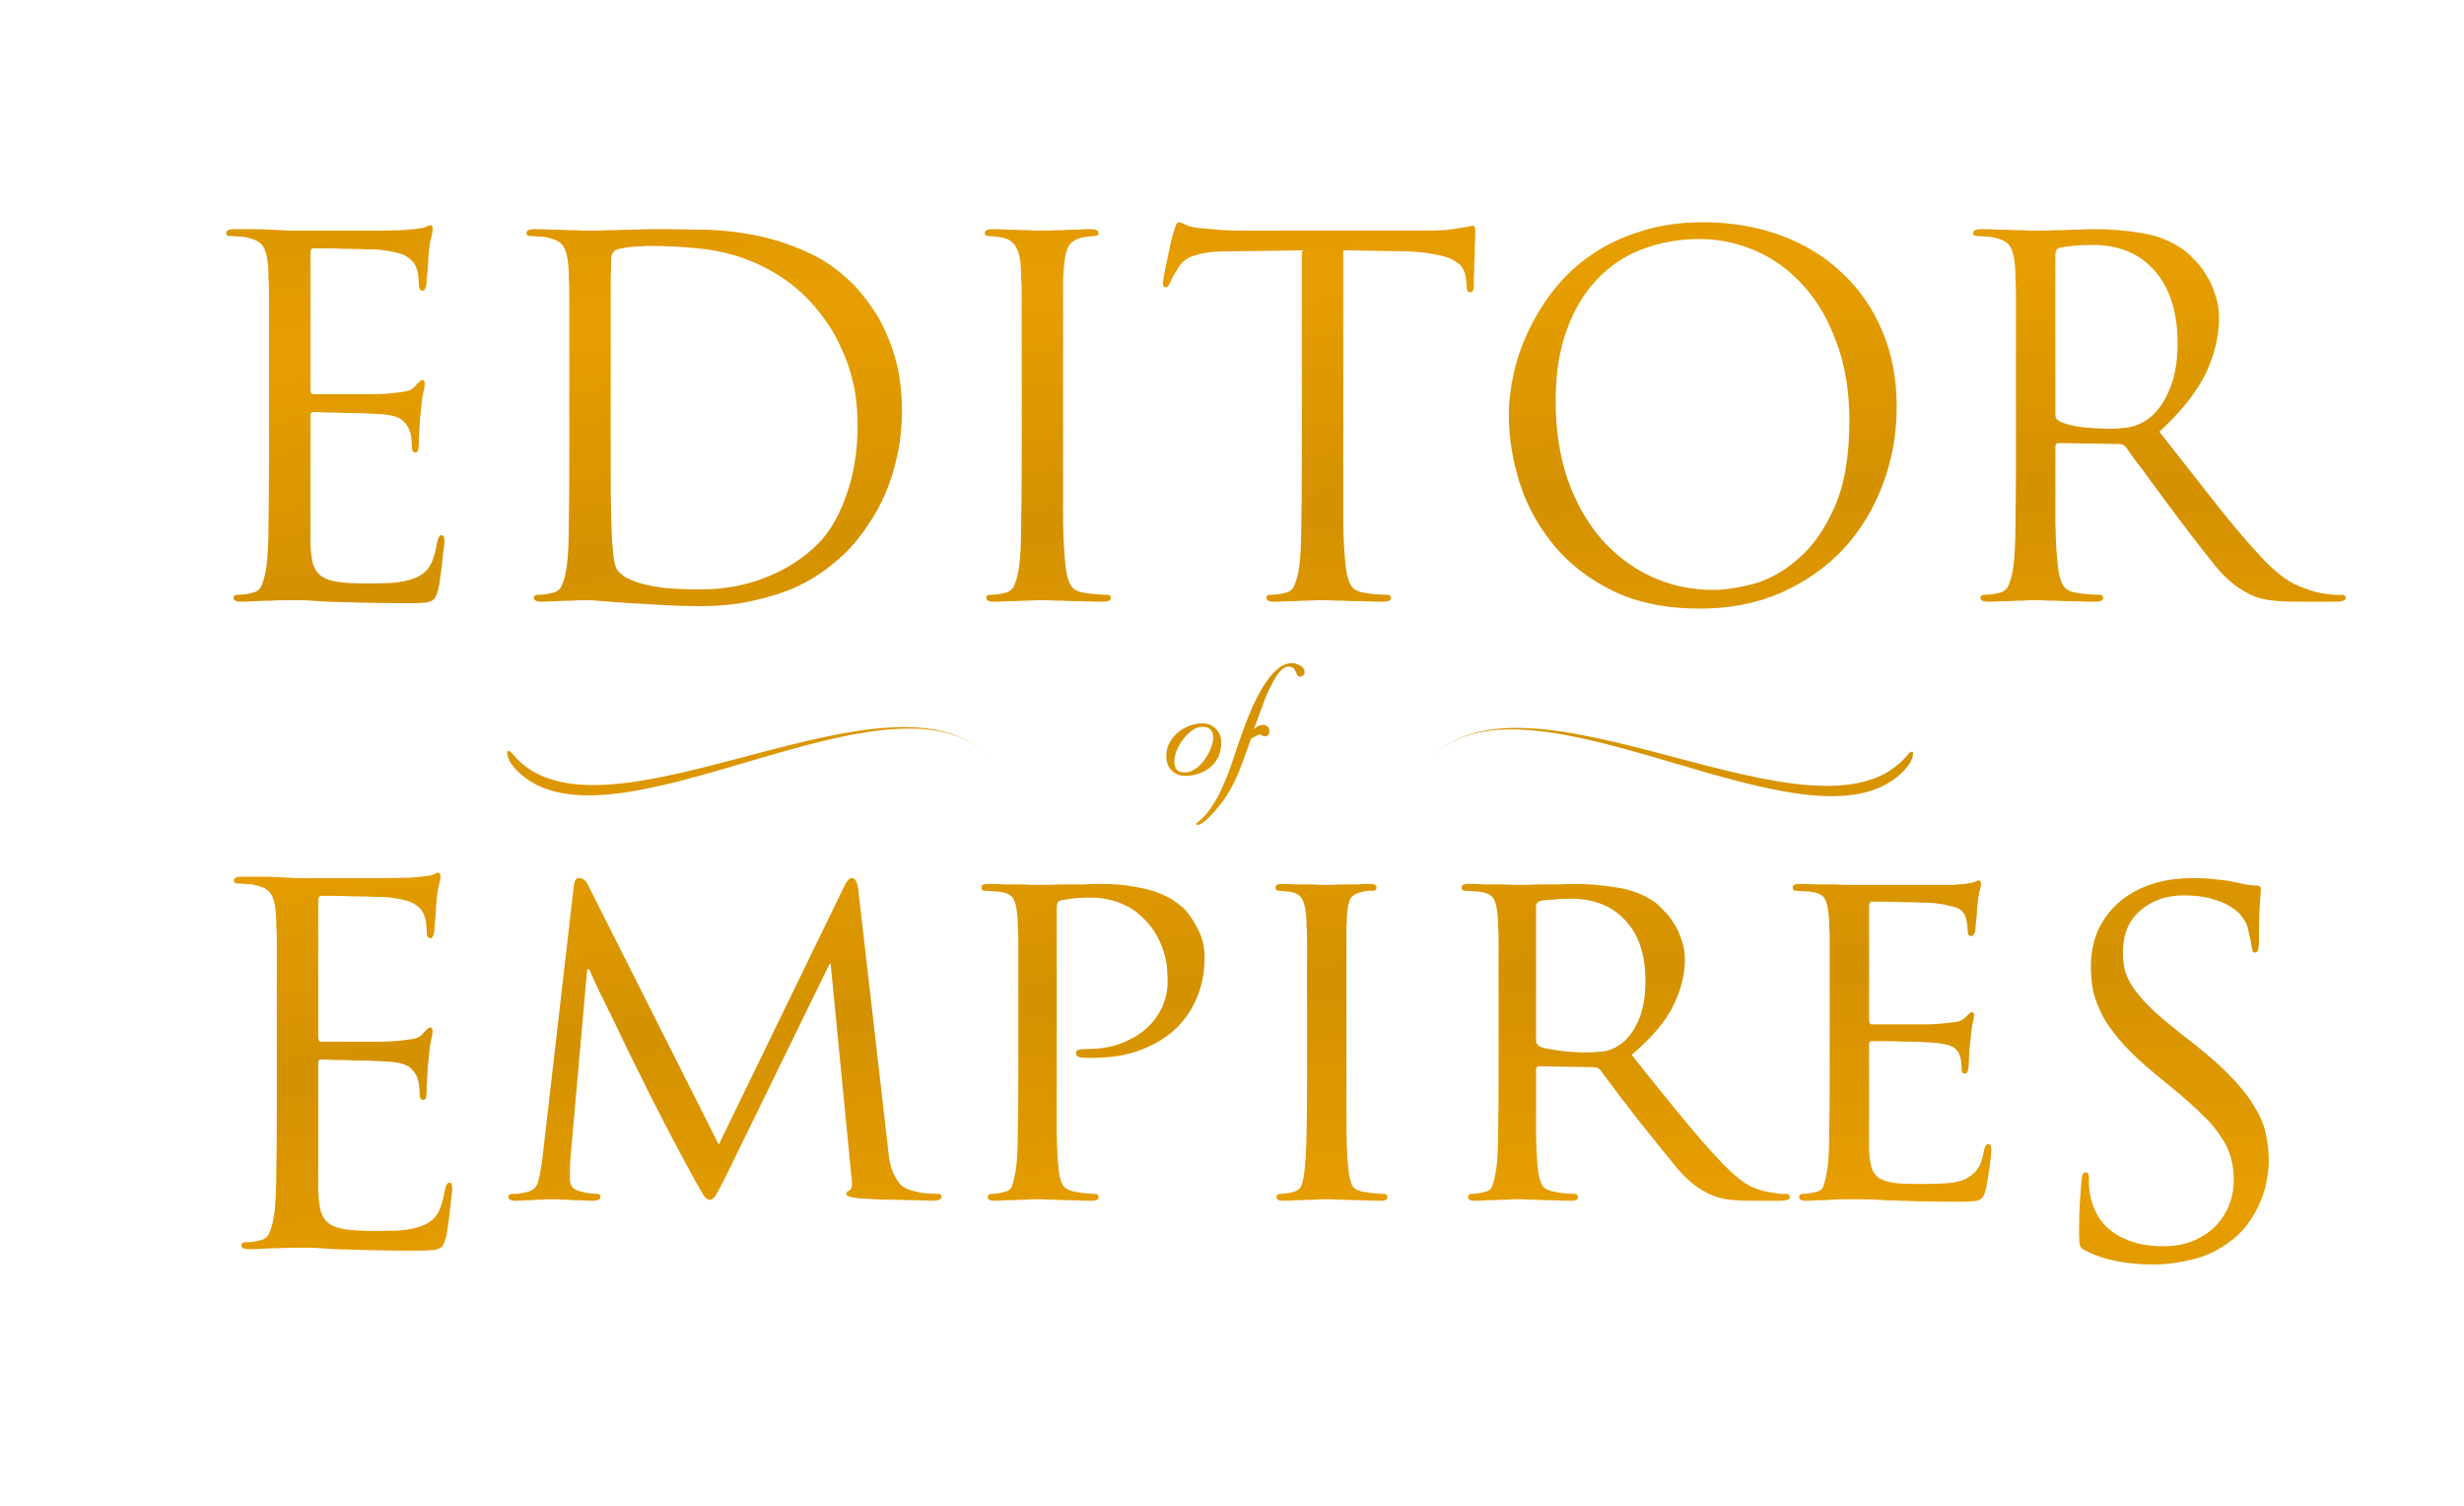 <svg xmlns="http://www.w3.org/2000/svg" xmlns:xlink="http://www.w3.org/1999/xlink" width="900" height="550">
  <defs>
    <linearGradient id="a">
      <stop offset="0" stop-color="#d49100"/>
      <stop offset="1" stop-color="#e79e00"/>
    </linearGradient>
    <filter id="c" height="1.5" width="1.5" y="-.25" x="-.25" color-interpolation-filters="sRGB">
      <feGaussianBlur stdDeviation="1" result="result1"/>
      <feGaussianBlur in="result1" stdDeviation="5.831" result="result6"/>
      <feComposite operator="atop" result="result8" in2="result1" in="result6"/>
      <feComposite operator="xor" in="result6" in2="result8" result="fbSourceGraphic"/>
      <feDisplacementMap scale="6.632" in2="result8" result="result95"/>
      <feColorMatrix in="result95" values="0 0 0 -1 0 0 0 0 -1 0 0 0 0 -1 0 0 0 0 2 0" result="fbSourceGraphicAlpha"/>
      <feGaussianBlur in="fbSourceGraphicAlpha" stdDeviation="1" result="result0"/>
      <feSpecularLighting lighting-color="#fff" specularConstant="1.5" surfaceScale="-2" result="result1" specularExponent="35" in="result0">
        <feDistantLight elevation="112" azimuth="122"/>
      </feSpecularLighting>
      <feComposite operator="in" in="result1" in2="fbSourceGraphicAlpha" result="result2"/>
      <feComposite in="fbSourceGraphic" in2="result2" k3="2.14" k2=".664" k1="1.255" result="result4" k4="-.443" operator="arithmetic"/>
      <feComposite operator="atop" in2="result4" result="result91"/>
      <feBlend result="result92" in2="result91" mode="multiply"/>
      <feMerge>
        <feMergeNode in="result4"/>
      </feMerge>
      <feGaussianBlur stdDeviation="1.2" result="result94"/>
      <feComposite in2="SourceGraphic" k3="-.043" k1="1.787" result="result93" k4="-.043" operator="arithmetic"/>
      <feComposite in2="SourceGraphic"/>
    </filter>
    <radialGradient id="b" xlink:href="#a" spreadMethod="reflect" gradientUnits="userSpaceOnUse" cy="959.92" cx="228" gradientTransform="matrix(.619 -.019 .009 .286 76.416 663.49)" r="301.31"/>
    <radialGradient xlink:href="#a" id="d" gradientUnits="userSpaceOnUse" gradientTransform="matrix(.619 -.019 .009 .286 76.416 663.49)" spreadMethod="reflect" cx="228" cy="959.92" r="301.31"/>
    <radialGradient xlink:href="#a" id="e" gradientUnits="userSpaceOnUse" gradientTransform="matrix(.619 -.019 .009 .286 76.416 663.49)" spreadMethod="reflect" cx="228" cy="959.92" r="301.31"/>
    <radialGradient xlink:href="#a" id="f" gradientUnits="userSpaceOnUse" gradientTransform="matrix(.619 -.019 .009 .286 76.416 663.49)" spreadMethod="reflect" cx="228" cy="959.92" r="301.31"/>
    <radialGradient xlink:href="#a" id="g" gradientUnits="userSpaceOnUse" gradientTransform="matrix(.619 -.019 .009 .286 76.416 663.49)" spreadMethod="reflect" cx="228" cy="959.92" r="301.31"/>
    <radialGradient xlink:href="#a" id="h" gradientUnits="userSpaceOnUse" gradientTransform="matrix(.619 -.019 .009 .286 76.416 663.49)" spreadMethod="reflect" cx="228" cy="959.92" r="301.31"/>
    <radialGradient xlink:href="#a" id="i" gradientUnits="userSpaceOnUse" gradientTransform="matrix(.619 -.019 .009 .286 76.416 663.49)" spreadMethod="reflect" cx="228" cy="959.92" r="301.31"/>
    <radialGradient xlink:href="#a" id="n" gradientUnits="userSpaceOnUse" gradientTransform="matrix(.619 -.019 .009 .286 76.416 663.49)" spreadMethod="reflect" cx="228" cy="959.92" r="301.31"/>
    <radialGradient xlink:href="#a" id="o" gradientUnits="userSpaceOnUse" gradientTransform="matrix(.619 -.019 .009 .286 76.416 663.49)" spreadMethod="reflect" cx="228" cy="959.92" r="301.31"/>
    <radialGradient xlink:href="#a" id="p" gradientUnits="userSpaceOnUse" gradientTransform="matrix(.619 -.019 .009 .286 76.416 663.49)" spreadMethod="reflect" cx="228" cy="959.92" r="301.31"/>
    <radialGradient xlink:href="#a" id="q" gradientUnits="userSpaceOnUse" gradientTransform="matrix(.619 -.019 .009 .286 76.416 663.49)" spreadMethod="reflect" cx="228" cy="959.92" r="301.31"/>
    <radialGradient xlink:href="#a" id="r" gradientUnits="userSpaceOnUse" gradientTransform="matrix(.619 -.019 .009 .286 76.416 663.49)" spreadMethod="reflect" cx="228" cy="959.92" r="301.31"/>
    <radialGradient xlink:href="#a" id="s" gradientUnits="userSpaceOnUse" gradientTransform="matrix(.619 -.019 .009 .286 76.416 663.49)" spreadMethod="reflect" cx="228" cy="959.92" r="301.31"/>
    <radialGradient xlink:href="#a" id="t" gradientUnits="userSpaceOnUse" gradientTransform="matrix(.619 -.019 .009 .286 76.416 663.49)" spreadMethod="reflect" cx="228" cy="959.92" r="301.31"/>
    <radialGradient xlink:href="#a" id="l" gradientUnits="userSpaceOnUse" gradientTransform="matrix(.619 -.019 .009 .286 -322.278 210.946)" spreadMethod="reflect" cx="228" cy="959.92" r="301.31"/>
    <radialGradient xlink:href="#a" id="j" gradientUnits="userSpaceOnUse" gradientTransform="matrix(.619 -.019 .009 .286 -322.278 210.946)" spreadMethod="reflect" cx="228" cy="959.92" r="301.31"/>
    <radialGradient xlink:href="#a" id="k" gradientUnits="userSpaceOnUse" gradientTransform="matrix(.619 -.019 .009 .286 -322.278 210.946)" spreadMethod="reflect" cx="228" cy="959.92" r="301.31"/>
    <radialGradient xlink:href="#a" id="m" gradientUnits="userSpaceOnUse" gradientTransform="matrix(.619 -.019 .009 .286 -322.278 210.946)" spreadMethod="reflect" cx="228" cy="959.92" r="301.31"/>
  </defs>
  <g style="text-indent:0;text-transform:none;block-progression:tb" transform="translate(395.14 454.708)" color="#000" fill="url(#b)" filter="url(#c)">
    <path d="M-296.875-287.126q0 12.96-.18 23.22 0 10.08-.72 15.84-.54 3.96-1.62 6.66-.9 2.7-3.6 3.24-1.26.36-2.7.54-1.44.18-2.7.18-1.44 0-1.44 1.08 0 1.44 2.88 1.44 1.98 0 4.86-.18 2.88-.18 5.58-.18 2.88-.18 4.86-.18h7.74q3.42.18 8.64.54 5.22.18 12.6.36 7.56.18 17.82.18 2.7 0 4.32-.18 1.62 0 2.7-.54 1.08-.36 1.62-1.26t1.08-2.7q.36-1.44.72-4.14l.72-5.4q.36-2.88.54-5.04.36-2.34.36-2.88 0-.9-.18-1.8 0-.9-.9-.9-1.08 0-1.62 2.7-.9 5.58-2.7 8.64-1.8 2.88-5.4 4.32-3.6 1.44-8.64 1.8-5.04.18-8.64.18-6.66 0-10.62-.54-3.96-.54-6.3-2.16-2.16-1.62-3.06-4.5-.72-2.88-.9-7.56v-46.62q0-1.26 1.26-1.26 1.08 0 4.5.18 3.6 0 7.56.18 4.14 0 7.92.18 3.96.18 5.76.36 5.22.54 7.02 2.52 1.8 1.8 2.34 3.78.54 1.8.54 3.24.18 1.26.18 2.7 0 1.62 1.26 1.62.9 0 1.08-1.08.18-1.26.18-2.34v-1.8q.18-1.44.18-3.06.18-1.8.18-3.42.18-1.8.36-3.24.36-4.5.9-6.84t.54-3.24q0-1.44-.9-1.44-.72 0-2.7 2.34-1.26 1.44-3.24 1.8-1.98.36-5.22.72-1.62.18-5.94.36h-22.68q-1.08 0-1.08-1.8v-49.68q0-1.8 1.08-1.8h4.14q3.6 0 7.74.18 4.14 0 7.92.18 3.78 0 4.86.18 7.2.9 9.54 2.52 2.34 1.44 3.24 3.6.72 1.62.9 3.6.18 1.98.18 2.88 0 2.34 1.44 2.34.54 0 .72-.54.36-.72.54-1.44.18-.72.18-2.34l.36-3.6q.18-1.98.18-3.6.18-1.62.18-2.34.36-3.78.9-5.58.54-1.98.54-2.88 0-1.62-.72-1.62t-1.26.36q-.54.36-1.26.54-2.52.54-7.74.9-1.62 0-8.1.18h-33.12l-7.38-.36q-3.06-.18-6.48-.18h-6.48q-2.88 0-2.88 1.44 0 1.08 1.44 1.08 1.26 0 3.06.18 1.98 0 3.06.36 4.5.9 5.94 3.24 1.44 2.34 1.8 7.02.18 2.16.18 4.68.18 2.34.18 6.48v59.4z" fill="url(#d)" filter="url(#c)"/>
    <path d="M-187.187-287.126q0 12.96-.18 23.22 0 10.08-.72 15.84-.54 3.96-1.62 6.66-.9 2.7-3.6 3.24-1.26.36-2.7.54-1.44.18-2.7.18-1.44 0-1.44 1.08 0 1.44 2.88 1.44 1.98 0 4.86-.18 2.88-.18 5.58-.18 2.88-.18 4.86-.18h2.34q.72 0 4.86.36 4.14.36 10.08.72 5.76.36 12.42.72 6.84.36 12.6.36 11.52 0 20.34-2.16 8.82-1.98 15.48-5.04 6.66-3.24 11.16-6.84 4.68-3.6 7.56-6.66 3.78-3.96 7.2-9.18 3.6-5.22 6.3-11.52 2.7-6.48 4.32-14.04 1.62-7.56 1.62-16.02 0-8.1-1.44-14.94t-3.96-12.42q-2.34-5.76-5.58-10.26-3.06-4.5-6.48-8.1-8.1-8.28-17.82-12.42-9.72-4.32-19.62-6.12-9.9-1.8-19.08-1.8-9-.18-15.66-.18-4.14 0-8.1.18-3.96 0-7.38.18-3.24 0-5.76.18h-5.58q-1.98-.18-5.04-.18-2.88-.18-6.3-.18-3.42-.18-6.48-.18-2.88 0-2.88 1.44 0 1.08 1.44 1.08 1.26 0 3.06.18 1.98 0 3.06.36 4.5.9 5.94 3.24 1.44 2.34 1.8 7.02.18 2.16.18 4.68.18 2.34.18 6.48v59.4zm15.12-34.56v-31.68q.18-4.32.18-6.66 0-2.7 2.16-3.6.54-.18 1.8-.36 1.44-.36 3.24-.54 1.8-.18 3.42-.18 1.8-.18 3.24-.18 8.1 0 15.84.72 7.92.54 15.3 2.7 7.38 2.16 14.4 6.3 7.02 3.96 13.32 10.62 2.7 2.88 5.76 7.2 3.06 4.14 5.58 9.9 2.7 5.58 4.32 12.6t1.62 15.66q0 6.3-.9 12.42t-2.88 11.88q-1.8 5.58-4.5 10.44-2.7 4.86-6.12 8.28-8.1 8.1-19.26 12.42-10.98 4.32-23.58 4.32-7.92 0-13.5-.54-5.4-.72-9-1.8-3.42-1.08-5.4-2.34-1.8-1.26-2.7-2.52-.54-.72-.9-2.34-.36-1.62-.54-3.6l-.36-3.96q-.18-2.16-.18-3.78 0-1.26-.18-4.86 0-3.6-.18-8.82v-47.7z" fill="url(#e)" filter="url(#c)"/>
    <path d="M-6.833-318.806v-34.2q.18-2.52.36-4.68.36-4.68 1.62-7.02 1.44-2.52 5.04-3.24 1.62-.36 2.52-.36 1.08-.18 1.98-.18 1.44 0 1.44-1.08 0-1.44-2.88-1.44-1.98 0-4.86.18-2.88 0-5.58.18-2.7 0-4.86.18h-4.86q-1.98-.18-4.68-.18-2.7-.18-5.76-.18-3.06-.18-5.22-.18-2.88 0-2.88 1.44 0 1.08 1.44 1.08.9 0 2.52.18t3.06.54q5.58 1.26 6.12 10.08.18 2.16.18 4.68.18 2.34.18 6.48v59.4q0 12.96-.18 23.22 0 10.08-.72 15.84-.54 3.96-1.62 6.66-.9 2.7-3.6 3.24-1.26.36-2.7.54-1.44.18-2.7.18-1.44 0-1.44 1.08 0 1.44 2.88 1.44 1.98 0 4.86-.18 2.88 0 5.58-.18 2.7 0 4.68-.18h4.86q2.16.18 5.22.18 3.24.18 7.02.18 3.78.18 7.56.18 2.88 0 2.88-1.44 0-1.08-1.44-1.08-1.26 0-3.78-.18-2.34-.18-4.32-.54-4.14-.54-5.4-3.24-1.26-2.7-1.62-6.66-.72-5.76-.9-15.84v-54.9z" fill="url(#f)" filter="url(#c)"/>
    <path d="M95.489-363.266l22.68.36q6.48.18 10.62 1.08 4.32.72 6.66 1.98 2.52 1.26 3.6 3.06t1.26 3.78l.18 1.98q.18 1.98.36 2.52.36.54 1.08.54 1.26 0 1.26-2.34v-3.06q.18-2.52.18-5.58.18-3.06.18-6.12.18-3.06.18-5.04 0-.9-.18-1.44 0-.72-.72-.72-.54 0-1.8.36-1.26.18-3.24.54-2.16.36-5.4.72-3.06.18-7.38.18h-67.5q-1.62 0-5.94-.18-4.32-.36-8.28-.72-3.6-.36-5.4-1.26-1.62-.9-2.52-.9-.54 0-1.08 1.26-.36 1.26-.72 2.16-.18.54-.9 3.24-.54 2.7-1.26 5.94t-1.26 6.12q-.54 2.7-.54 3.42 0 1.62.9 1.62 1.08 0 1.8-1.8.36-.9.9-1.98.72-1.26 2.16-3.6 1.08-1.62 2.52-2.7t3.6-1.62q2.16-.72 5.04-1.08 3.06-.36 7.2-.36l26.64-.36v76.14q0 12.96-.18 23.22 0 10.08-.72 15.84-.54 3.96-1.62 6.66-.9 2.7-3.6 3.24-1.26.36-2.7.54-1.44.18-2.7.18-1.44 0-1.44 1.08 0 1.44 2.88 1.44 1.98 0 4.86-.18 2.88 0 5.58-.18 2.7 0 4.68-.18h4.86q2.16.18 5.22.18 3.24.18 7.02.18 3.78.18 7.56.18 2.88 0 2.88-1.44 0-1.08-1.44-1.08-1.26 0-3.78-.18-2.34-.18-4.32-.54-4.14-.54-5.4-3.24-1.26-2.7-1.62-6.66-.72-5.76-.9-15.84v-99.36z" fill="url(#g)" filter="url(#c)"/>
    <path d="M155.984-303.146q0 12.24 3.96 24.84 3.96 12.42 12.42 22.68t21.6 16.74q13.32 6.48 31.86 6.48 16.2 0 29.52-5.76 13.32-5.94 22.68-15.84 9.36-10.08 14.4-23.4 5.22-13.5 5.22-28.62 0-15.66-5.4-28.08-5.4-12.6-14.94-21.24-9.36-8.82-22.32-13.5t-28.08-4.68q-12.42 0-22.5 3.24-10.08 3.06-18 8.46t-13.68 12.6q-5.58 7.02-9.36 14.94-3.78 7.74-5.58 15.84-1.8 8.1-1.8 15.3zm17.1-5.04q0-14.76 3.96-25.74 3.96-11.16 10.98-18.54 7.02-7.56 16.56-11.16 9.72-3.78 21.06-3.78 10.62 0 20.52 4.32t17.46 12.78q7.56 8.28 12.06 20.7 4.68 12.42 4.68 28.62 0 19.62-5.58 31.86-5.4 12.06-13.32 18.72-7.74 6.66-16.2 9-8.46 2.16-14.58 2.16-12.24 0-22.68-4.86t-18.36-13.86q-7.74-9-12.24-21.78-4.32-12.78-4.32-28.44z" fill="url(#h)" filter="url(#c)"/>
    <path d="M341.211-287.126q0 12.96-.18 23.22 0 10.08-.72 15.84-.54 3.96-1.62 6.66-.9 2.7-3.6 3.24-1.26.36-2.7.54-1.44.18-2.7.18-1.44 0-1.44 1.08 0 1.44 2.88 1.44 1.98 0 4.86-.18 2.88 0 5.58-.18 2.7 0 4.5-.18h4.32q2.16.18 5.22.18 3.24.18 7.02.18 3.78.18 7.56.18 2.88 0 2.88-1.44 0-1.08-1.44-1.08-1.26 0-3.78-.18-2.34-.18-4.32-.54-4.14-.54-5.4-3.24-1.26-2.7-1.62-6.66-.72-5.76-.9-15.84v-27.54q0-1.44 1.26-1.44l22.14.36q1.26 0 2.34 1.08 1.26 1.8 3.42 4.86 2.34 2.88 4.86 6.48 2.7 3.6 5.58 7.56 2.88 3.96 5.76 7.74 7.74 10.26 13.14 16.92 5.4 6.48 11.16 9.54 3.42 1.98 7.56 2.7 4.14.72 11.7.72h12.78q2.52 0 3.42-.36.9-.18.9-1.08 0-1.08-1.62-1.08h-2.7q-1.8-.18-4.32-.54-3.42-.54-9-2.88t-12.96-10.08q-7.92-8.46-17.1-20.16l-20.34-25.92q12.06-11.16 16.92-21.24 4.86-10.26 4.86-20.34 0-4.68-1.44-8.64-1.26-3.96-3.24-7.02-1.8-3.06-3.96-5.22-2.16-2.34-3.78-3.6-7.2-5.22-15.84-6.48-8.46-1.44-17.1-1.44-2.16 0-5.4.18-3.24 0-6.66.18-3.24 0-5.94.18h-5.76q-1.98-.18-5.04-.18-2.88-.18-6.3-.18-3.42-.18-6.48-.18-2.88 0-2.88 1.44 0 1.08 1.44 1.08 1.26 0 3.06.18 1.98 0 3.06.36 4.5.9 5.94 3.24 1.44 2.34 1.8 7.02.18 2.16.18 4.68.18 2.34.18 6.48v59.4zm14.4-74.88q0-1.62 1.44-2.16 1.44-.36 4.68-.72 3.24-.36 7.38-.36 14.58 0 22.86 9.54t8.28 26.46q0 10.26-3.24 17.46-3.06 7.02-7.74 10.26-3.06 2.16-6.66 2.88-3.6.54-6.84.54-5.94 0-11.52-.72-5.4-.9-7.38-2.16-1.26-.72-1.26-2.16v-58.86z" fill="url(#i)" filter="url(#c)"/>
    <path d="M30.852-178.315q0 2.87 1.89 4.97 1.89 2.03 5.25 2.03 2.1 0 4.34-.7 2.31-.7 4.27-2.17 1.96-1.54 3.15-3.85 1.19-2.38 1.19-5.46 0-2.87-1.89-4.9-1.89-2.1-5.25-2.1-2.03 0-4.34.84-2.24.77-4.2 2.38-1.96 1.54-3.22 3.85-1.19 2.24-1.19 5.11zm2.94 1.68q0-1.75.84-3.92.91-2.17 2.38-4.13 1.54-2.03 3.36-3.29 1.82-1.26 3.64-1.26 2.24 0 3.08 1.12.91 1.05.91 2.94 0 1.68-.91 3.85-.84 2.17-2.31 4.2-1.47 2.03-3.36 3.29-1.82 1.26-3.64 1.26-2.24 0-3.15-1.05-.84-1.12-.84-3.01z" fill="url(#j)" filter="url(#c)"/>
    <path d="M57.521-183.985q-.35.98-.98 2.87-1.4 4.27-2.66 7.77-1.26 3.43-2.94 7.07t-3.85 6.79q-2.17 3.15-4.69 5.04l-.07.07q-.56.42-.56.7 0 .28.49.28.91 0 2.52-1.26 1.61-1.26 3.36-3.29 1.75-1.96 3.43-4.2 1.61-2.24 2.66-4.13 1.89-3.43 3.22-6.72 1.33-3.29 3.01-8.12 1.05-3.01 1.4-3.85.42-.14 1.26-.63 1.4-.84 1.96-.84.35 0 .63.28.42.42 1.19.42.63 0 1.12-.49.49-.56.49-1.19 0-2.52-2.52-2.52-.7 0-1.68.49-.91.49-1.26.98l-.14-.14q.35-.84 1.61-4.27 1.33-3.78 2.38-6.51 1.12-2.73 2.52-5.46 1.4-2.8 2.94-4.55 1.61-1.82 3.15-1.82 1.33 0 1.82.56.49.49.91 1.47.28.84.63 1.26.35.35 1.12.35.49 0 .91-.49.49-.49.49-1.05 0-1.61-1.54-2.45-1.47-.91-3.22-.91-3.15 0-6.16 3.08-3.01 3.01-5.46 7.56t-4.2 8.96q-1.75 4.41-3.29 8.89z" fill="url(#k)" filter="url(#c)"/>
    <path d="M301.647-178.995c-32.252 39.164-141.296-39.163-175.853 3.072 34.557-42.235 143.6 40.331 175.853 1.167 2.496-3.24 2.777-7.48 0-4.239z" fill="url(#l)" filter="url(#c)"/>
    <path d="M-207.91-179.288c32.252 39.164 141.296-39.164 175.853 3.072-34.557-42.236-143.601 40.33-175.854 1.167-2.495-3.24-2.776-7.48 0-4.239z" fill="url(#m)" filter="url(#c)"/>
    <path d="M-294.02-50.627q0 12.96-.18 23.22 0 10.08-.72 15.84-.54 3.96-1.62 6.66-.9 2.7-3.6 3.24-1.26.36-2.7.54-1.44.18-2.7.18-1.44 0-1.44 1.08 0 1.44 2.88 1.44 1.98 0 4.86-.18 2.88-.18 5.58-.18 2.88-.18 4.86-.18h7.74q3.42.18 8.64.54 5.22.18 12.6.36 7.56.18 17.82.18 2.7 0 4.32-.18 1.62 0 2.7-.54 1.08-.36 1.62-1.26t1.08-2.7q.36-1.44.72-4.14l.72-5.4q.36-2.88.54-5.04.36-2.34.36-2.88 0-.9-.18-1.8 0-.9-.9-.9-1.08 0-1.62 2.7-.9 5.58-2.7 8.64-1.8 2.88-5.4 4.32-3.6 1.44-8.64 1.8-5.04.18-8.64.18-6.66 0-10.62-.54-3.96-.54-6.3-2.16-2.16-1.62-3.06-4.5-.72-2.88-.9-7.56v-46.62q0-1.26 1.26-1.26 1.08 0 4.5.18 3.6 0 7.56.18 4.14 0 7.92.18 3.96.18 5.76.36 5.22.54 7.02 2.52 1.8 1.8 2.34 3.78.54 1.8.54 3.24.18 1.26.18 2.7 0 1.62 1.26 1.62.9 0 1.08-1.08.18-1.26.18-2.34v-1.8q.18-1.44.18-3.06.18-1.8.18-3.42.18-1.8.36-3.24.36-4.5.9-6.84t.54-3.24q0-1.44-.9-1.44-.72 0-2.7 2.34-1.26 1.44-3.24 1.8-1.98.36-5.22.72-1.62.18-5.94.36h-22.68q-1.08 0-1.08-1.8v-49.68q0-1.8 1.08-1.8h4.14q3.6 0 7.74.18 4.14 0 7.92.18 3.78 0 4.86.18 7.2.9 9.54 2.52 2.34 1.44 3.24 3.6.72 1.62.9 3.6.18 1.98.18 2.88 0 2.34 1.44 2.34.54 0 .72-.54.36-.72.54-1.44.18-.72.18-2.34l.36-3.6q.18-1.98.18-3.6.18-1.62.18-2.34.36-3.78.9-5.58.54-1.98.54-2.88 0-1.62-.72-1.62t-1.26.36q-.54.36-1.26.54-2.52.54-7.74.9-1.62 0-8.1.18h-33.12l-7.38-.36q-3.06-.18-6.48-.18h-6.48q-2.88 0-2.88 1.44 0 1.08 1.44 1.08 1.26 0 3.06.18 1.98 0 3.06.36 4.5.9 5.94 3.24 1.44 2.34 1.8 7.02.18 2.16.18 4.68.18 2.34.18 6.48v59.4z" fill="url(#n)" filter="url(#c)"/>
    <path d="M-81.663-129.876q-.54-4.14-2.34-4.14-1.26 0-2.52 2.52l-46.08 94.86-47.88-95.04q-1.26-2.34-3.24-2.34-1.44 0-1.8 2.7l-11.52 99.9q-.54 4.32-1.44 7.92-.72 3.6-4.68 4.32-1.8.36-2.88.54h-1.8q-1.62 0-1.62 1.08 0 1.44 2.7 1.44 1.62 0 3.6-.18 2.16 0 4.14-.18 1.98 0 3.42-.18h4.14q1.62.18 3.6.18 2.16.18 4.5.18 2.52.18 4.68.18 2.88 0 2.88-1.44 0-1.08-1.26-1.08-.9 0-2.52-.18t-3.6-.72q-3.78-.9-3.78-4.32v-3.96q0-1.98.18-3.78l6.12-69.12h.72q1.08 2.34 3.6 7.92 2.7 5.4 5.76 11.7 3.06 6.3 5.94 12.42l4.86 9.72q1.44 3.06 3.96 7.92 2.52 4.86 5.22 10.08 2.7 5.22 5.22 9.9 2.52 4.68 4.14 7.56 2.34 4.14 3.24 5.58 1.08 1.44 2.16 1.44t1.98-1.44q1.08-1.62 3.6-6.66l38.16-78.12h.36l7.56 77.4q.36 2.16.18 3.78-.18 1.44-.9 1.62-1.08.36-1.08 1.26 0 .54.72.9.9.36 3.78.72 2.16.18 6.12.36t8.1.18q4.32.18 7.74.18 3.6.18 5.04.18t2.34-.36q.9-.36.9-1.08 0-1.08-1.26-1.08t-4.14-.18q-2.7-.18-6.12-1.26-2.52-.72-3.96-2.52-1.44-1.98-2.34-4.14-.9-2.34-1.26-4.68-.36-2.52-.54-4.5l-10.8-93.96z" fill="url(#o)" filter="url(#c)"/>
    <path d="M-23.194-60.576q0 11.16-.18 19.8 0 8.64-.72 13.32-.54 3.42-1.26 5.58-.54 1.98-2.88 2.52-1.08.36-2.52.54-1.26.18-2.34.18-1.26 0-1.26 1.26t2.52 1.26q1.8 0 4.32-.18 2.7 0 5.04-.18 2.52 0 4.32-.18h4.14q1.98.18 4.68.18 2.88.18 6.3.18 3.42.18 6.66.18 2.52 0 2.52-1.26t-1.26-1.26q-1.08 0-3.24-.18t-3.78-.54q-3.6-.54-4.86-2.52-1.08-2.16-1.44-5.58-.54-4.68-.72-13.32v-82.08q0-2.7 1.26-2.88 1.26-.36 3.96-.72 2.88-.36 4.86-.36h3.6q2.52 0 5.4.72 2.88.54 6.12 2.16 3.24 1.44 6.3 4.5 3.24 3.06 5.04 6.48 1.8 3.24 2.7 6.48.9 3.06 1.08 5.76.18 2.7.18 4.5 0 5.22-2.16 9.72-2.16 4.5-6.12 7.92-3.96 3.24-9.36 5.22-5.22 1.8-11.7 1.8-2.52 0-3.42.36-.72.36-.72 1.26 0 .54.54 1.08.54.36 1.08.36.72.18 2.16.18h2.34q9.18 0 16.56-2.52 7.56-2.7 12.96-7.38 5.4-4.86 8.28-11.52 3.06-6.84 3.06-15.12 0-6.3-2.7-10.98-2.52-4.86-5.22-7.38-1.08-.9-3.06-2.34t-5.58-2.88q-3.42-1.44-8.82-2.34-5.22-1.08-12.78-1.08-2.7 0-6.12.18h-6.48q-3.24 0-5.94.18h-6.48q-1.8-.18-4.5-.18h-5.58q-3.06-.18-5.76-.18-2.52 0-2.52 1.26t1.26 1.26q1.08 0 2.7.18 1.8 0 2.7.18 3.96.54 5.04 2.52t1.44 5.94q.18 1.8.18 3.96.18 1.98.18 5.58v50.4z" fill="url(#p)" filter="url(#c)"/>
    <path d="M96.675-87.576v-28.98q.18-2.16.18-3.96.36-4.14 1.26-5.94 1.08-1.8 4.32-2.52 1.44-.36 2.16-.36h1.8q1.26 0 1.26-1.26t-2.52-1.26q-1.8 0-4.5.18h-5.04q-2.34 0-4.32.18h-4.14q-1.8-.18-4.32-.18h-5.04q-2.52-.18-4.5-.18-2.52 0-2.52 1.26t1.26 1.26q.9 0 2.16.18 1.26 0 2.7.36 2.52.54 3.6 2.52 1.08 1.8 1.44 5.76.18 1.8.18 3.96.18 1.98.18 5.58v50.4q0 11.16-.18 19.8t-.72 13.32q-.36 3.42-1.08 5.58-.72 1.98-3.06 2.52-1.08.36-2.52.54-1.26.18-2.34.18-1.26 0-1.26 1.26t2.52 1.26q1.8 0 4.32-.18 2.52 0 4.86-.18 2.52 0 4.32-.18h4.14q1.98.18 4.86.18 2.88.18 6.3.18 3.42.18 6.66.18 2.52 0 2.52-1.26t-1.26-1.26q-1.08 0-3.24-.18t-3.96-.54q-3.6-.54-4.5-2.52-.9-2.16-1.26-5.58-.54-4.68-.72-13.32v-46.8z" fill="url(#q)" filter="url(#c)"/>
    <path d="M152.236-60.576q0 11.16-.18 19.8 0 8.64-.72 13.32-.54 3.42-1.26 5.58-.54 1.98-2.88 2.52-1.08.36-2.52.54-1.26.18-2.34.18-1.26 0-1.26 1.26t2.52 1.26q1.8 0 4.5-.18 2.7 0 5.04-.18 2.52 0 4.32-.18h3.78q1.98.18 4.68.18 2.88.18 6.12.18 3.42.18 6.66.18 2.52 0 2.52-1.26t-1.26-1.26q-1.08 0-3.24-.18t-3.78-.54q-3.6-.54-4.86-2.52-1.08-2.16-1.44-5.58-.54-4.68-.72-13.14v-23.4q0-1.26 1.08-1.26l20.16.36q1.26 0 2.16.9 1.26 1.62 3.06 4.14 1.98 2.52 4.14 5.58 2.34 2.88 4.86 6.3 2.52 3.24 5.04 6.3 6.84 8.64 11.52 14.22 4.86 5.58 10.08 8.28 3.06 1.62 6.48 2.34 3.6.72 10.44.72h9.9q2.16 0 2.88-.36.9-.18.9-.9 0-1.26-1.44-1.26h-1.98q-1.26-.18-3.6-.54-3.06-.36-7.2-2.16-4.14-1.98-10.44-8.46-6.84-7.2-15.12-17.28-8.28-10.08-18-22.32 10.98-9.36 15.12-17.82 4.32-8.64 4.32-17.1 0-3.96-1.26-7.2-1.08-3.42-2.88-6.12-1.62-2.7-3.6-4.5-1.8-1.98-3.24-3.06-6.3-4.32-14.22-5.4-7.74-1.26-15.3-1.26-1.8 0-5.04.18h-6.12q-3.06 0-5.58.18h-5.4q-1.98-.18-4.68-.18h-5.94q-3.06-.18-5.76-.18-2.52 0-2.52 1.26t1.26 1.26q1.08 0 2.7.18 1.8 0 2.7.18 3.96.54 5.04 2.52t1.44 5.94q.18 1.8.18 3.96.18 1.98.18 5.58v50.4zm13.68-63.18q0-1.08 1.26-1.8 1.26-.36 4.5-.54 3.24-.36 6.84-.36 12.78 0 19.98 7.92 7.38 7.74 7.38 22.14 0 8.82-2.7 14.76-2.7 5.94-6.84 8.64-2.88 1.98-5.94 2.34-3.06.36-5.94.36-2.7 0-5.4-.18t-5.22-.54q-2.34-.36-4.14-.72-1.8-.36-2.7-.9-1.08-.72-1.08-1.98v-49.14z" fill="url(#r)" filter="url(#c)"/>
    <path d="M273.173-60.576q0 11.16-.18 19.8 0 8.64-.72 13.32-.54 3.42-1.26 5.58-.54 2.16-2.88 2.52-1.08.18-2.52.54-1.26.18-2.34.18-1.26 0-1.26 1.26t2.52 1.26q1.98 0 4.32-.18 2.52 0 4.86-.18 2.52-.18 4.5-.18h7.2q3.24 0 8.28.36 4.86.18 11.7.36 6.84.18 15.84.18 2.34 0 3.78-.18 1.62 0 2.52-.36.9-.36 1.44-1.08.72-.9 1.08-2.34.36-1.26.72-3.42l.72-4.68q.36-2.52.54-4.32.18-1.98.18-2.34 0-.9-.18-1.62-.18-.72-.9-.72-1.08 0-1.62 2.34-.72 4.68-2.52 7.02-1.62 2.16-4.68 3.6-3.06 1.26-7.92 1.44-4.86.18-7.92.18-5.94 0-9.54-.36-3.6-.54-5.76-1.8-1.98-1.44-2.7-3.78-.72-2.52-.9-6.3v-38.88q0-1.08 1.08-1.08h4.32q3.24 0 7.02.18 3.78 0 7.38.18t5.22.36q4.68.54 6.12 1.8 1.62 1.26 1.98 2.88.54 1.44.54 2.7.18 1.26.18 2.34 0 1.44 1.08 1.44.9 0 1.08-.9.36-1.08.36-1.98 0-.9.18-4.14.18-3.42.54-5.76.36-3.78.72-5.76.54-1.98.54-2.7 0-1.26-.9-1.26-.36 0-2.34 1.98-1.26 1.26-3.06 1.62-1.8.18-4.68.54-1.44.18-5.4.36h-21.06q-.9 0-.9-1.62v-41.58q0-1.62.9-1.62h3.96q3.24 0 7.02.18 3.96 0 7.38.18 3.42 0 4.5.18 3.24.36 5.22.9 1.98.36 3.24.9 1.26.54 1.8 1.26.72.72 1.08 1.62.54 1.44.72 3.06.18 1.44.18 2.34 0 1.98 1.26 1.98.54 0 .9-.54t.54-1.08q.18-.72.18-2.16.18-1.44.36-3.06t.18-2.88q.18-1.44.18-1.98.36-3.24.72-4.68.54-1.62.54-2.52 0-1.44-.72-1.44-.54 0-1.08.36l-1.08.36q-.9.18-2.88.54-1.98.18-4.32.36h-40.14q-1.8-.18-4.5-.18h-5.76q-3.06-.18-5.76-.18-2.52 0-2.52 1.26t1.26 1.26q1.08 0 2.7.18 1.8 0 2.7.18 3.96.54 5.04 2.52t1.44 5.94q.18 1.8.18 3.96.18 1.98.18 5.58v50.4z" fill="url(#s)" filter="url(#c)"/>
    <path d="M391.074 7.153q7.38 0 14.4-1.8 7.02-1.62 12.78-5.76 4.68-3.24 7.56-7.2 3.06-4.14 4.68-8.28 1.8-4.14 2.34-7.92.72-3.78.72-6.48 0-5.4-1.08-10.26-1.08-5.04-4.14-9.9-2.88-5.04-8.1-10.44-5.04-5.4-12.96-11.7l-5.04-3.96q-6.48-5.04-10.8-9-4.14-3.96-6.66-7.38-2.52-3.42-3.6-6.66-.9-3.42-.9-7.2 0-9.9 6.3-15.3 6.48-5.58 15.84-5.58 6.12 0 10.26 1.26 4.14 1.08 6.66 2.7 2.7 1.62 3.96 3.24 1.26 1.62 1.62 2.34.9 1.44 1.44 4.5.72 2.88.9 4.5.18 1.08.36 1.8.18.54 1.08.54 1.26 0 1.26-4.14 0-9.18.36-13.68.36-4.68.36-5.4 0-1.26-1.8-1.26-1.08 0-2.52-.18-1.26-.18-3.78-.72-3.42-.9-7.56-1.26-3.96-.54-9.18-.54-8.64 0-15.48 2.34t-11.7 6.66q-4.86 4.32-7.56 10.26-2.52 5.94-2.52 13.14 0 4.68.9 9.18 1.08 4.32 3.6 9.18 2.7 4.68 7.2 9.72 4.5 5.04 11.7 10.98l8.1 6.66q5.76 4.86 9.72 8.82 3.96 3.78 6.3 7.56 2.52 3.6 3.6 7.56 1.08 3.78 1.08 8.46 0 4.32-1.62 8.64t-4.86 7.74q-3.06 3.24-7.92 5.4-4.86 2.16-11.34 2.16-4.5 0-8.82-.9-4.32-1.08-8.1-3.24-3.6-2.16-6.12-5.58-2.52-3.6-3.6-8.64-.36-1.98-.54-3.6v-3.06q0-1.98-1.26-1.98t-1.44 2.88q-.18 2.16-.54 7.2-.36 5.04-.36 11.88 0 3.6.36 4.86.36 1.08 2.34 1.98 5.58 2.7 11.7 3.78 6.12 1.08 12.42 1.08z" fill="url(#t)" filter="url(#c)"/>
  </g>
</svg>
